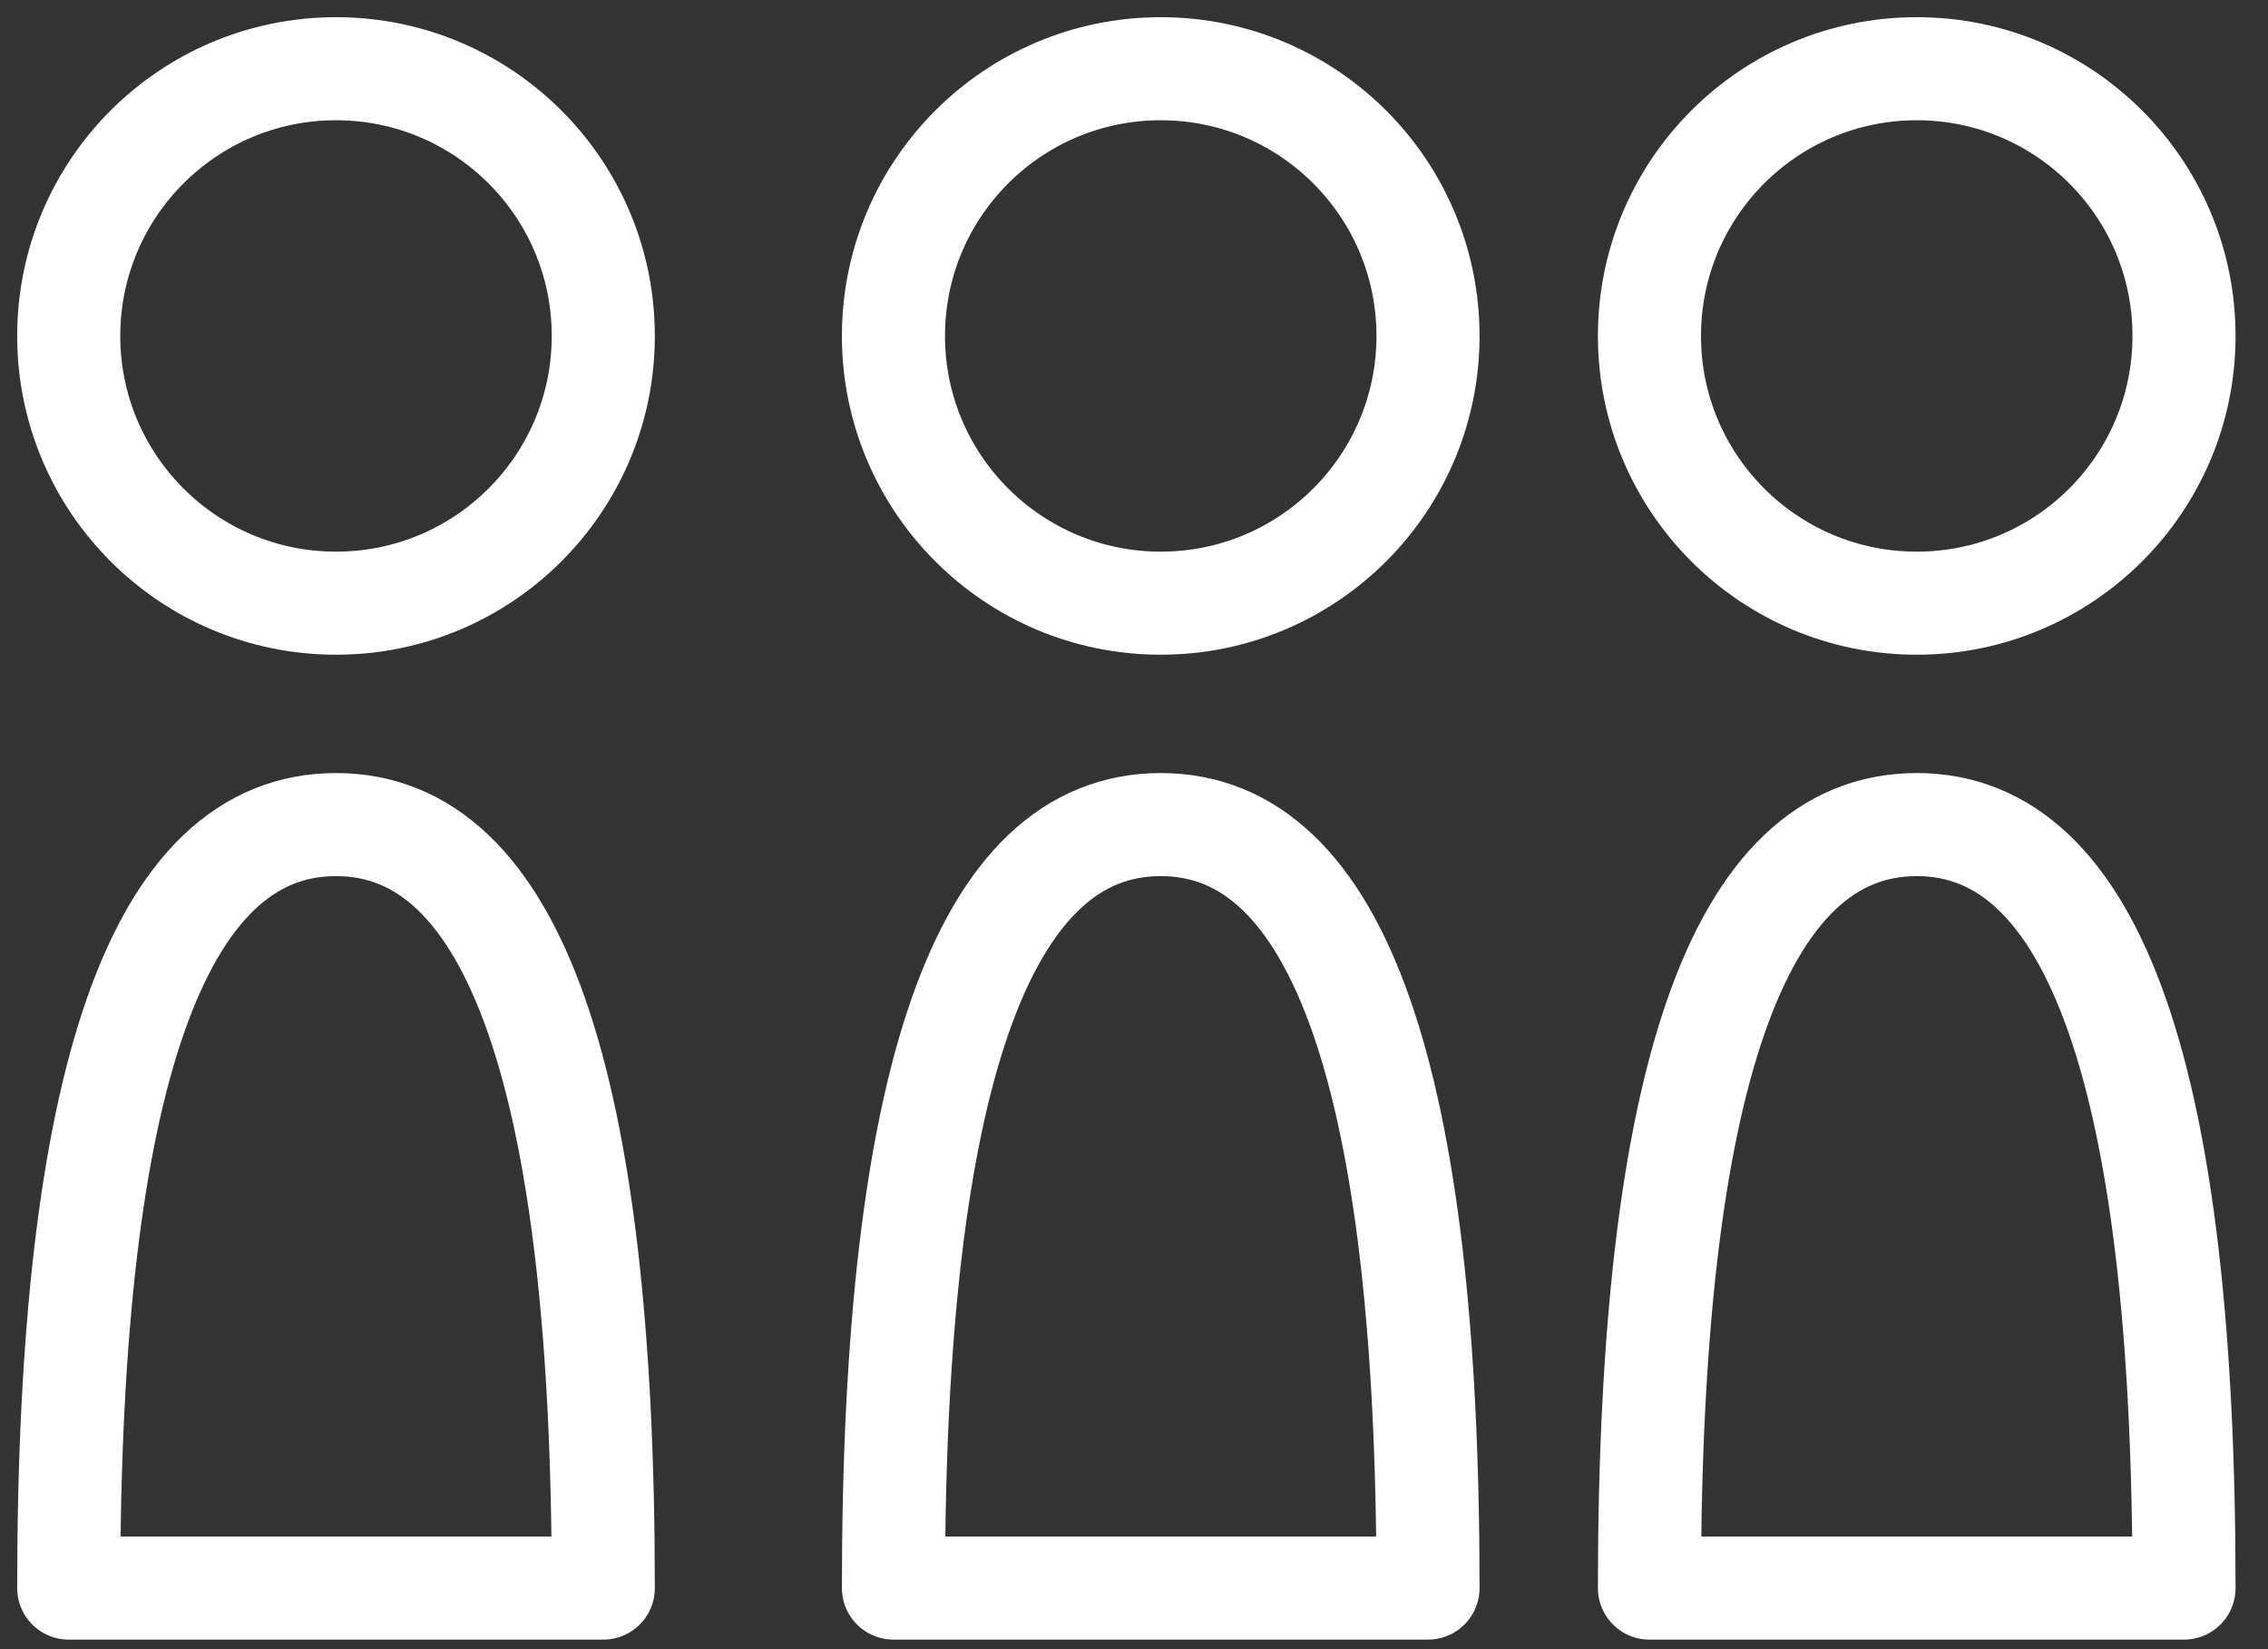 <svg xmlns="http://www.w3.org/2000/svg" width="33" height="24" viewBox="0 0 33 24">
  <rect x="0" y="0" width="33" height="24" fill="#333333" stroke="none"/>
  <g fill="none" stroke="#FFF" stroke-width="1.5" transform="translate(1 1)">
    <circle cx="3.889" cy="3.889" r="3.889"/>
    <path stroke-linecap="round" stroke-linejoin="round" d="M-2.0206059e-13,22.111 L7.778,22.111 C7.778,14.704 6.481,11 3.889,11 C1.296,11 -2.0206059e-13,14.704 -2.0206059e-13,22.111 Z"/>
    <circle cx="15.889" cy="3.889" r="3.889"/>
    <path stroke-linecap="round" stroke-linejoin="round" d="M12,22.111 L19.778,22.111 C19.778,14.704 18.481,11 15.889,11 C13.296,11 12,14.704 12,22.111 Z"/>
    <circle cx="26.889" cy="3.889" r="3.889"/>
    <path stroke-linecap="round" stroke-linejoin="round" d="M23,22.111 L30.778,22.111 C30.778,14.704 29.481,11 26.889,11 C24.296,11 23,14.704 23,22.111 Z"/>
  </g>
</svg>
